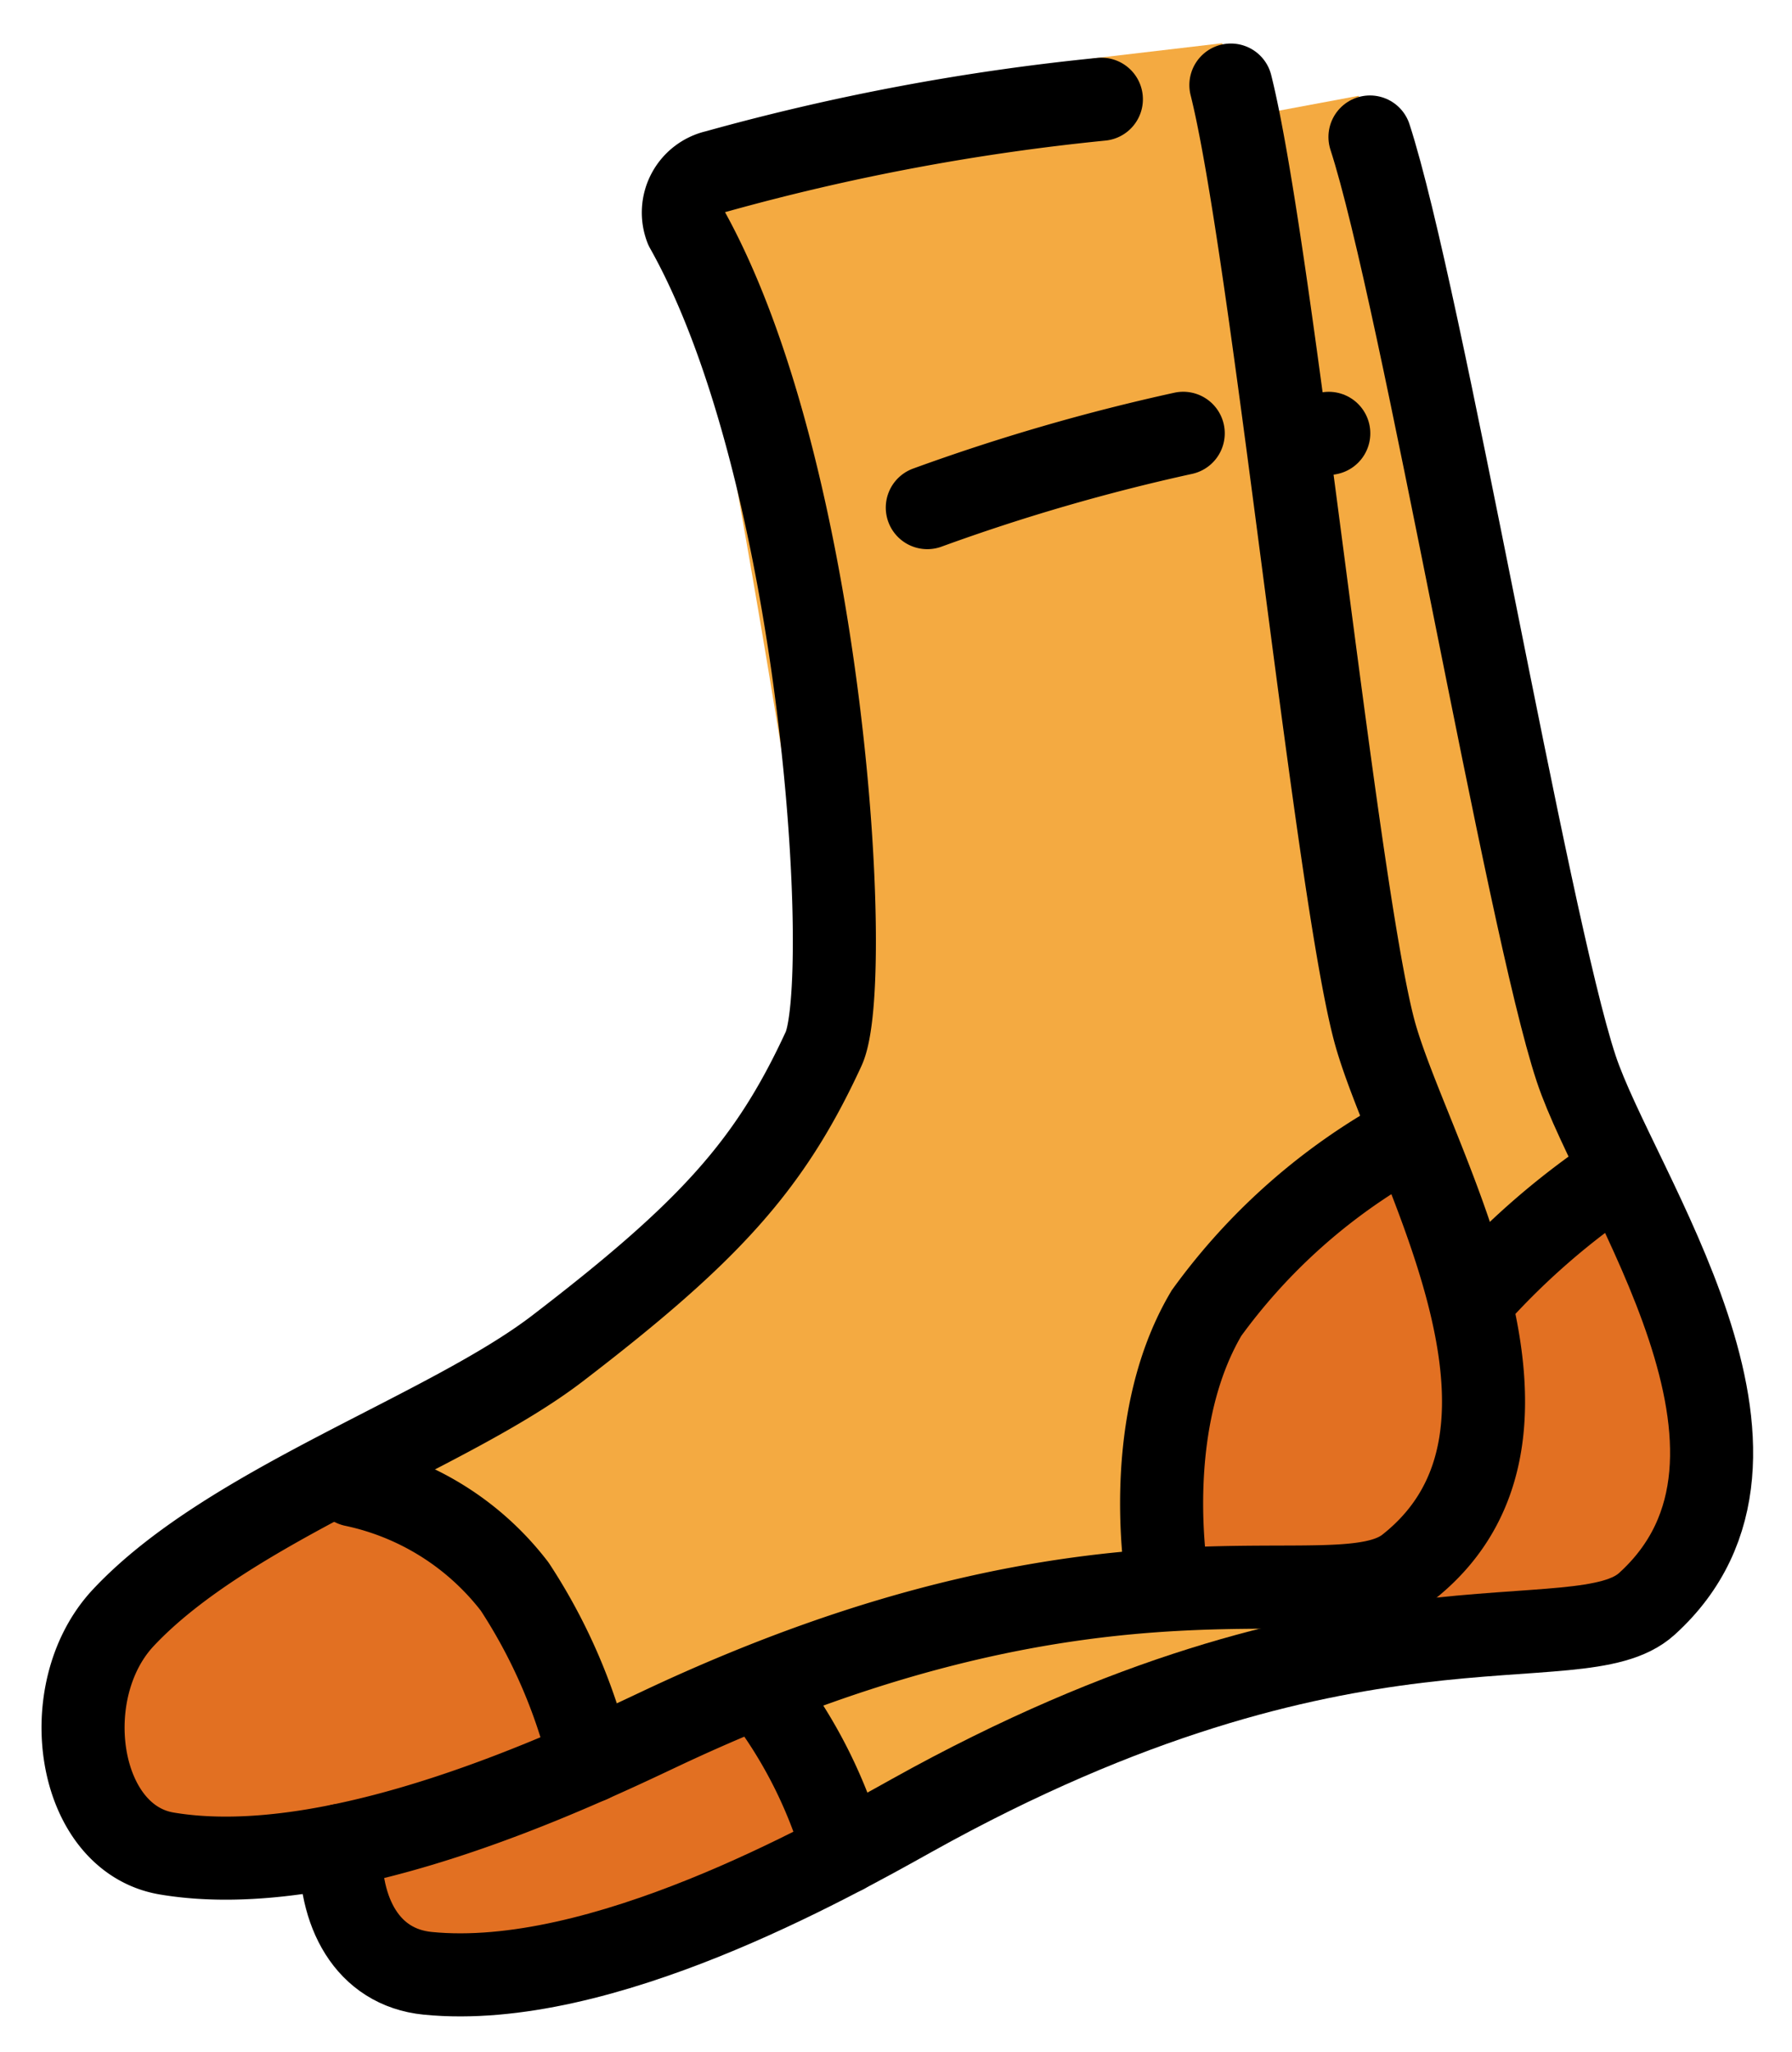 <svg xmlns="http://www.w3.org/2000/svg" role="img" viewBox="14.30 11.17 43.15 49.40"><title>1F9E6.svg</title><path fill="#f4aa41" d="M47.015 13.476c.872 3.703 4.397 18.78 5.237 23.415.556 3.066 6.243 9.29 2.294 12.861-1.646 1.489-8.096-.146-18.627 5.724A32.376 32.376 0 0 1 24.6 58.674a2.647 2.647 0 0 1-1.83-4.572c2.768-2.5 6.939-5.128 9.451-7.339 3.458-3.044 5.485-5.726 6.328-8.698a4.238 4.238 0 0 0 .118-1.811c-.374-2.392-3.382-14.836-4.231-17.471a1.1 1.1 0 0 1 .63-1.401c1.724-.6 6.861-2.618 8.857-3.329"/><path fill="#f4aa41" d="M43.734 12.21c.62 3.753 3.119 19.034 3.644 23.715.347 3.097 5.601 9.691 1.42 12.987-1.743 1.374-8.068-.693-18.971 4.453a32.374 32.374 0 0 1-11.509 2.427A2.647 2.647 0 0 1 16.8 51.106c2.93-2.307 7.27-4.648 9.925-6.684 3.656-2.803 5.859-5.343 6.901-8.251a4.239 4.239 0 0 0 .24-1.799c-.212-2.412-2.373-15.03-3.042-17.717a1.1 1.1 0 0 1 .723-1.355c1.76-.482 7.022-2.148 9.061-2.723"/><path fill="#e27022" d="M29.059 53.321s-5.679-.398-6.478 1.424c-.334.763-.416 2.855.275 3.319 2.36 1.586 11.24-1.738 11.24-1.738l-.785-3.633-1.008-.643z"/><path fill="#e27022" d="M53.042 39.715l-4.37 4.54-.675 6.735 6.411-.587 1.757-3.833-3.123-6.855z"/><path fill="#e27022" d="M23.16 47.278s-5.672 2.693-6.592 4.457c-.385.738-.608 2.82.05 3.33 2.249 1.742 11.333-.975 11.333-.975l-.538-3.678z"/><path fill="#e27022" d="M47.975 38.796l-4.666 4.235-1.129 6.673 6.436-.152 2.012-3.705-2.653-7.051z"/><g fill="none" stroke="#000" stroke-width="2"><path stroke-linecap="round" stroke-linejoin="round" d="M43.939 13.218c.984 3.914 2.502 19.077 3.438 22.706.778 3.018 5.008 9.681.826 12.977-1.743 1.374-7.105-1.256-18.009 3.889-2.051.968-7.754 3.693-11.878 3-2.174-.365-2.694-3.918-1.047-5.676 2.55-2.721 7.802-4.449 10.456-6.484 3.656-2.803 5.113-4.406 6.407-7.211.727-1.576.015-13.862-3.309-19.765a1.013 1.013 0 0 1 .723-1.355 54.774 54.774 0 0 1 9.274-1.74"/><path stroke-linecap="round" stroke-linejoin="round" d="M47.288 14.468c1.246 3.838 3.785 18.865 4.964 22.422.98 2.958 5.65 9.321 1.701 12.892-1.646 1.489-7.174-.774-17.705 5.096-1.981 1.104-7.487 4.208-11.648 3.796-1.46-.145-2.155-1.475-2.094-3.08"/><path stroke-linecap="round" stroke-linejoin="round" d="M32.645 51.859a11.494 11.494 0 0 1 1.974 3.908"/><path stroke-linecap="round" stroke-linejoin="round" d="M36.629 23.39a48.123 48.123 0 0 1 6.162-1.789"/><path stroke-miterlimit="10" d="M52.703 39.789a18.116 18.116 0 0 0-2.681 2.369"/><path stroke-linecap="round" stroke-linejoin="round" d="M22.818 46.922a6.604 6.604 0 0 1 3.875 2.442 13.333 13.333 0 0 1 1.817 4.204"/><path stroke-miterlimit="10" d="M47.631 38.847a14.598 14.598 0 0 0-4.279 3.933c-1.633 2.754-.931 6.528-.931 6.528"/><path stroke-linecap="round" stroke-linejoin="round" d="M45.369 21.793c.335-.079.648-.145.927-.191"/></g></svg>